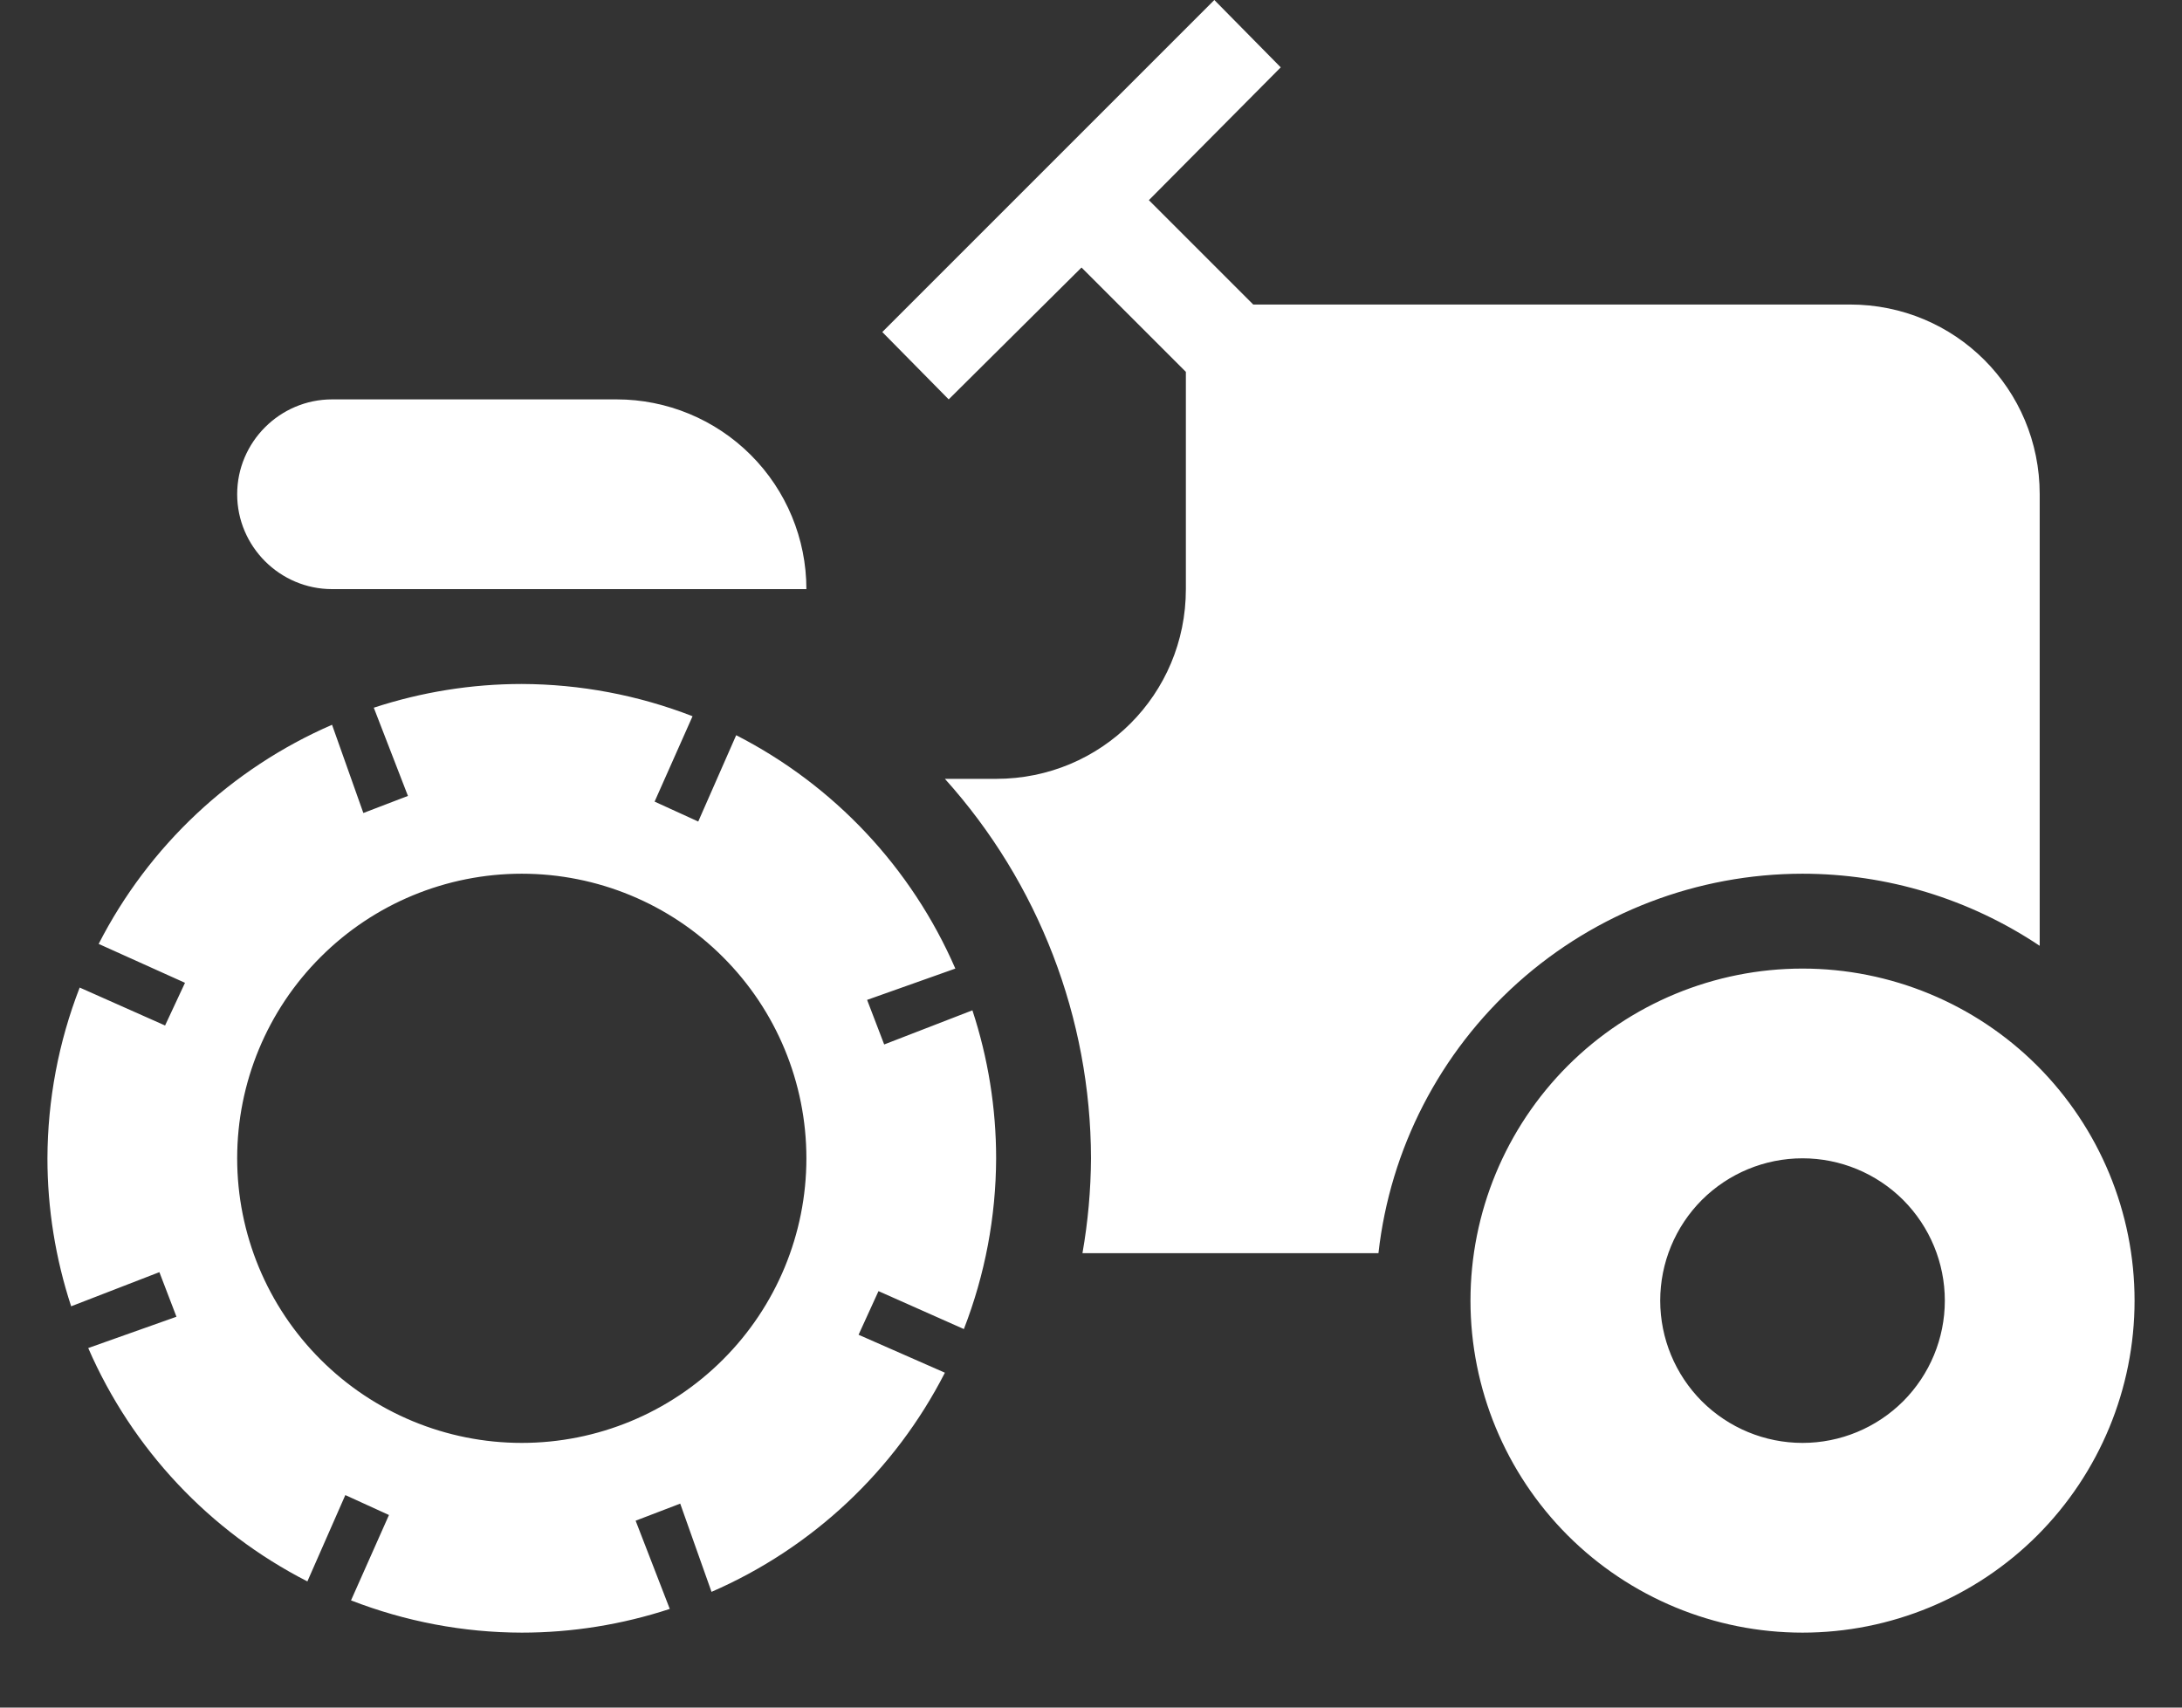 <svg width="23" height="18" viewBox="0 0 23 18" fill="none" xmlns="http://www.w3.org/2000/svg">
<rect x="0" y="0" width="23" height="18" fill="#333333" stroke="none"/>
<path d="M12.8 0L9.3 3.5L10 4.21L11.4 2.82L12.5 3.92V6.21C12.5 7.32 11.61 8.21 10.5 8.21H9.96C10.948 9.308 11.497 10.732 11.5 12.21C11.498 12.545 11.468 12.88 11.41 13.21H14.53C14.653 12.11 15.177 11.095 16.001 10.357C16.826 9.619 17.893 9.211 19 9.21C19.89 9.21 20.76 9.475 21.5 9.97V5.21C21.5 4.1 20.61 3.21 19.5 3.21H13.21L12.11 2.11L13.5 0.71L12.8 0ZM3.5 4.21C2.95 4.21 2.5 4.66 2.5 5.21C2.5 5.76 2.95 6.21 3.5 6.21H8.5C8.5 5.68 8.289 5.171 7.914 4.796C7.539 4.421 7.03 4.21 6.5 4.21H3.5ZM5.5 7.21C4.97 7.21 4.443 7.295 3.94 7.46L4.3 8.39L3.83 8.57L3.5 7.64C2.437 8.102 1.568 8.918 1.04 9.95L1.95 10.36L1.74 10.81L0.84 10.41C0.617 10.984 0.502 11.594 0.5 12.21C0.5 12.74 0.585 13.267 0.75 13.77L1.68 13.41L1.86 13.88L0.93 14.21C1.392 15.273 2.208 16.142 3.24 16.67L3.64 15.76L4.1 15.97L3.7 16.87C4.274 17.093 4.884 17.209 5.5 17.21C6.03 17.21 6.557 17.125 7.06 16.96L6.7 16.03L7.17 15.85L7.5 16.78C8.563 16.318 9.432 15.502 9.96 14.47L9.05 14.07L9.26 13.61L10.16 14.01C10.383 13.436 10.498 12.826 10.5 12.21C10.5 11.68 10.415 11.153 10.25 10.65L9.32 11.01L9.14 10.54L10.07 10.21C9.608 9.147 8.792 8.278 7.76 7.75L7.36 8.66L6.9 8.45L7.3 7.55C6.726 7.327 6.116 7.212 5.5 7.21ZM5.5 9.21C6.296 9.21 7.059 9.526 7.621 10.089C8.184 10.651 8.5 11.414 8.5 12.21C8.5 13.006 8.184 13.769 7.621 14.331C7.059 14.894 6.296 15.21 5.5 15.21C4.704 15.21 3.941 14.894 3.379 14.331C2.816 13.769 2.5 13.006 2.5 12.21C2.5 11.414 2.816 10.651 3.379 10.089C3.941 9.526 4.704 9.21 5.5 9.21ZM19 10.21C18.072 10.21 17.181 10.579 16.525 11.235C15.869 11.892 15.5 12.782 15.5 13.71C15.5 14.638 15.869 15.528 16.525 16.185C17.181 16.841 18.072 17.21 19 17.21C19.928 17.21 20.819 16.841 21.475 16.185C22.131 15.528 22.5 14.638 22.5 13.71C22.5 12.782 22.131 11.892 21.475 11.235C20.819 10.579 19.928 10.21 19 10.21ZM19 12.21C19.398 12.21 19.779 12.368 20.061 12.649C20.342 12.931 20.5 13.312 20.5 13.71C20.5 14.108 20.342 14.489 20.061 14.771C19.779 15.052 19.398 15.21 19 15.21C18.602 15.21 18.221 15.052 17.939 14.771C17.658 14.489 17.5 14.108 17.5 13.71C17.5 13.312 17.658 12.931 17.939 12.649C18.221 12.368 18.602 12.21 19 12.21Z" fill="white"/>
</svg>
